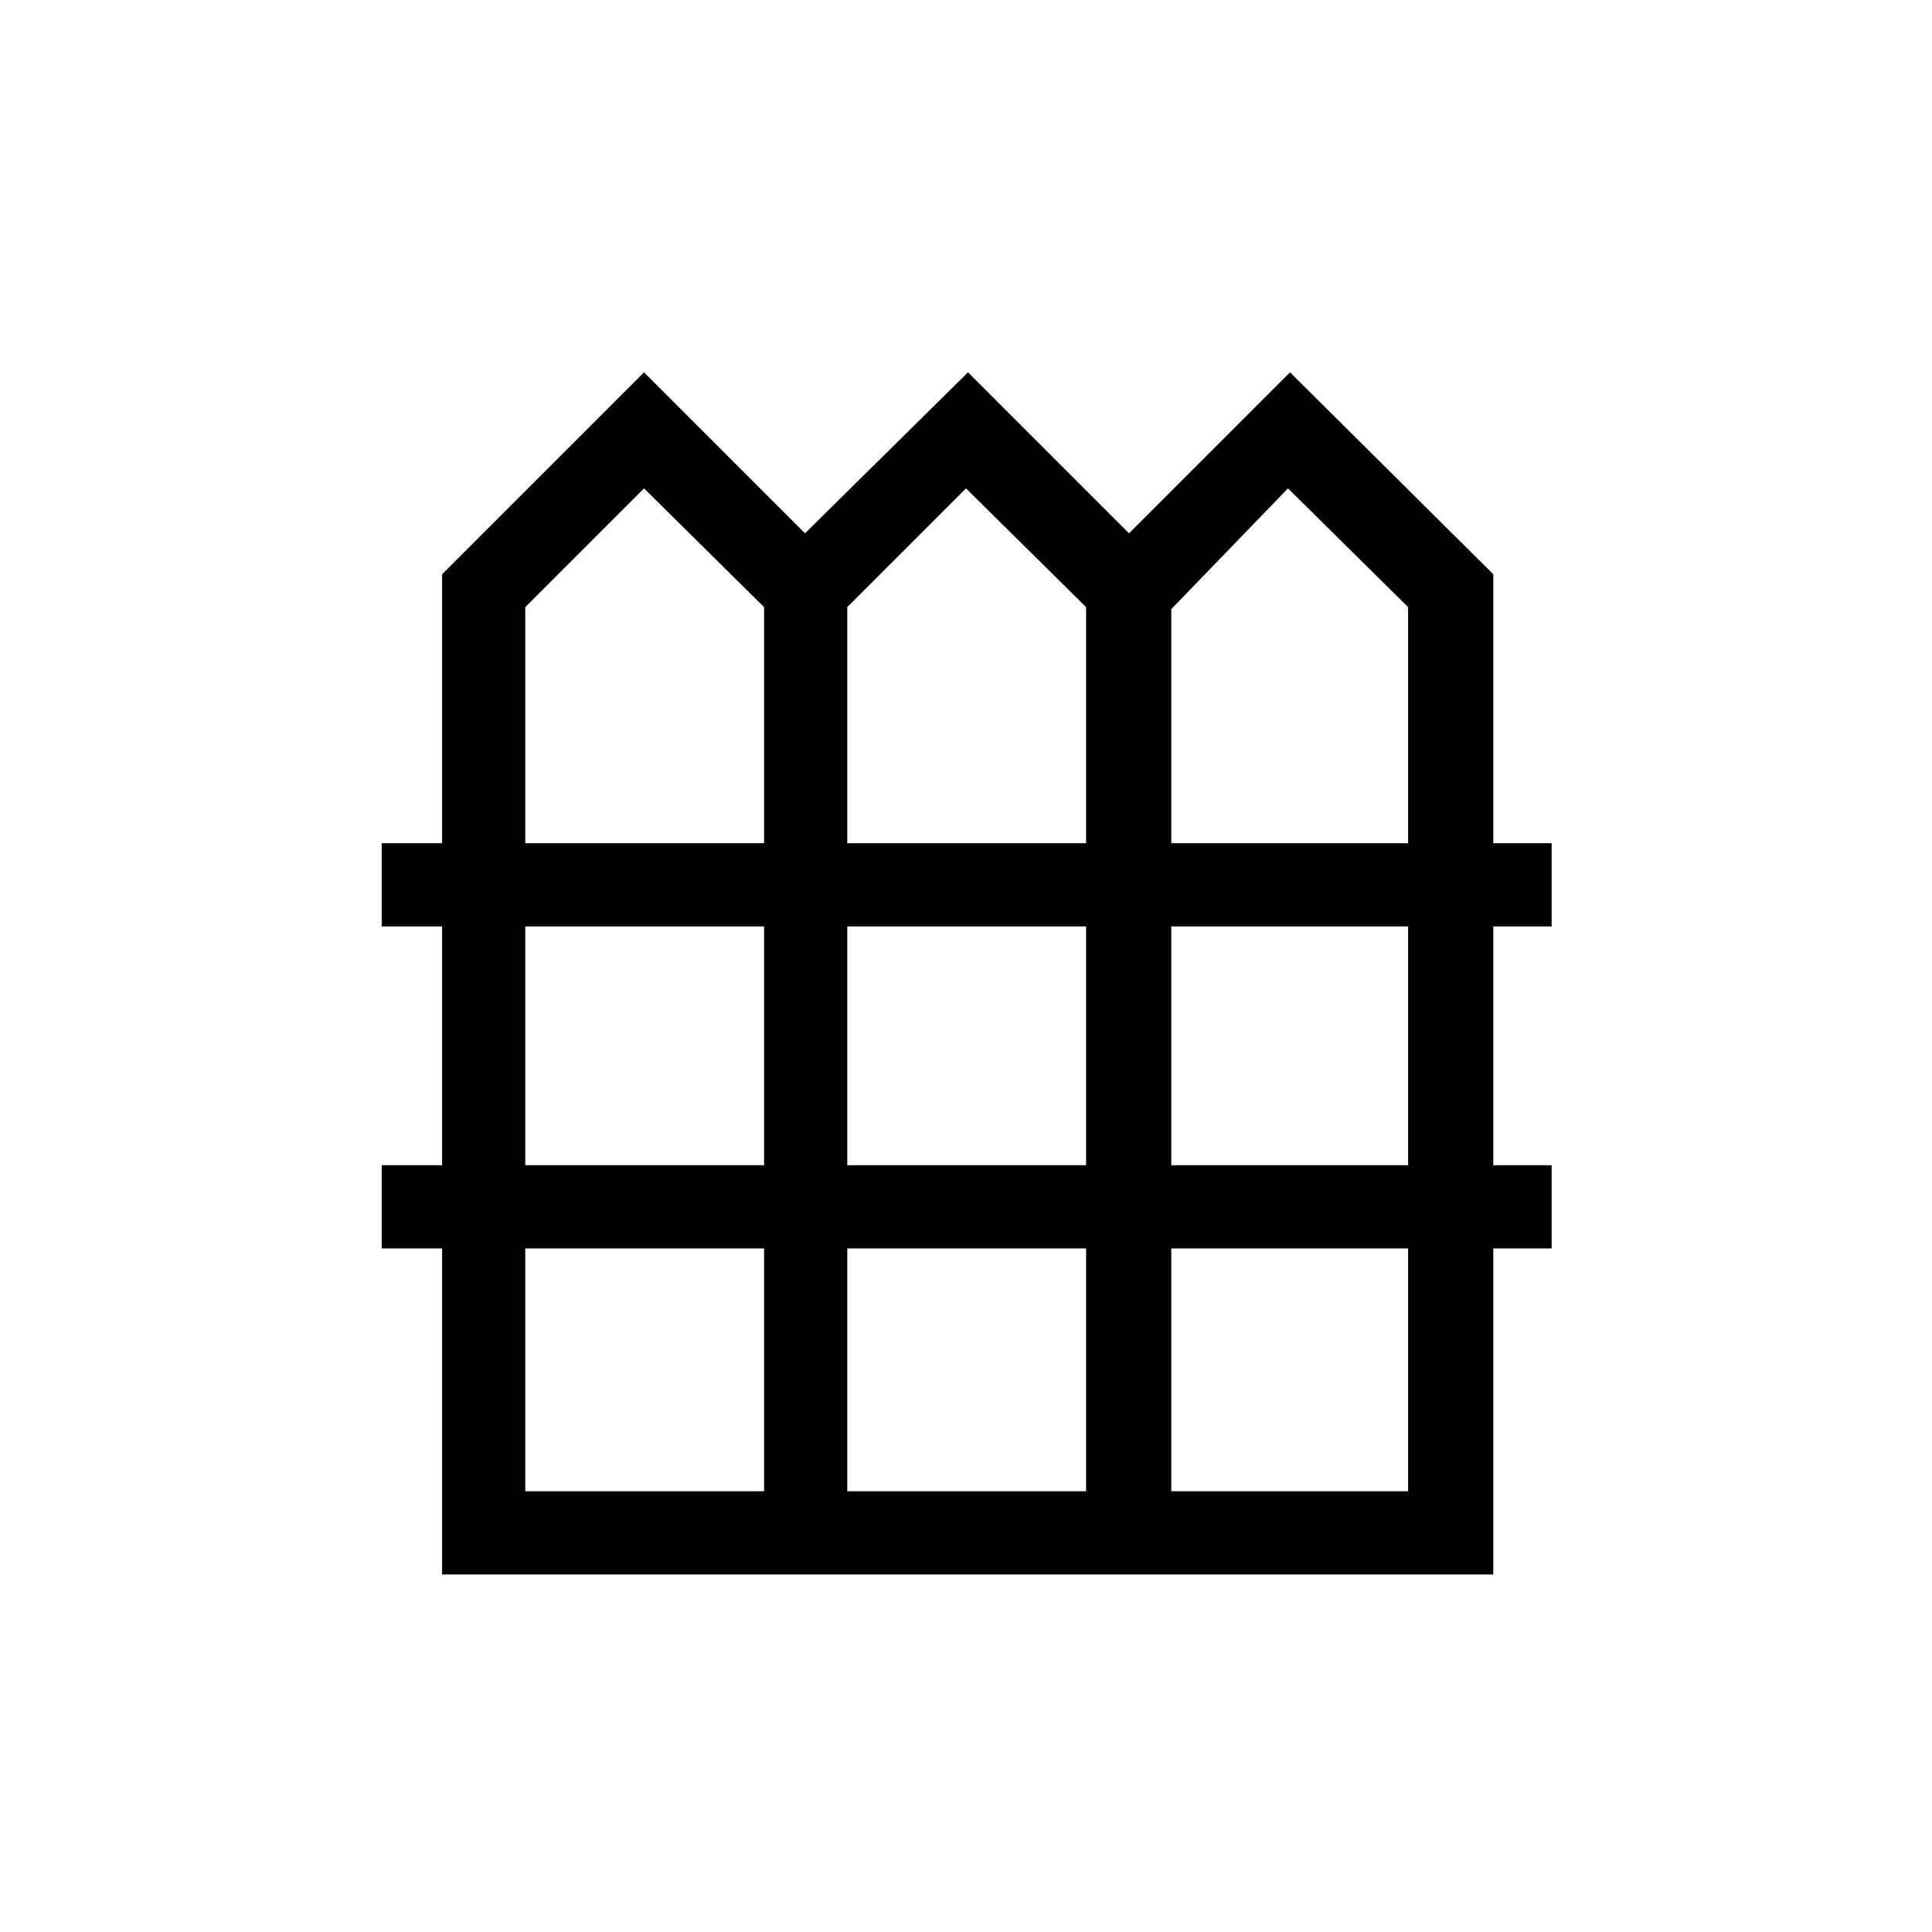 <svg xmlns="http://www.w3.org/2000/svg" height="40" viewBox="0 -960 960 960" width="40"><path d="M219.67-177.67v-162h-30V-381h30v-118.67h-30V-541h30v-133.67L320-775l80 80 81-80 80 80 80-80 101 100.33V-541h29v41.33h-29V-381h29v41.33h-29v162H219.67ZM261-541h118.67v-117.33l-59.67-59-59 59V-541Zm160 0h118.67v-117.33l-59.67-59-59 59V-541Zm161 0h117.67v-117.33l-59.67-59-58 60V-541ZM261-381h118.67v-118.67H261V-381Zm160 0h118.67v-118.67H421V-381Zm161 0h117.67v-118.67H582V-381ZM261-219h118.67v-120.67H261V-219Zm160 0h118.67v-120.67H421V-219Zm161 0h117.67v-120.67H582V-219Z"/></svg>